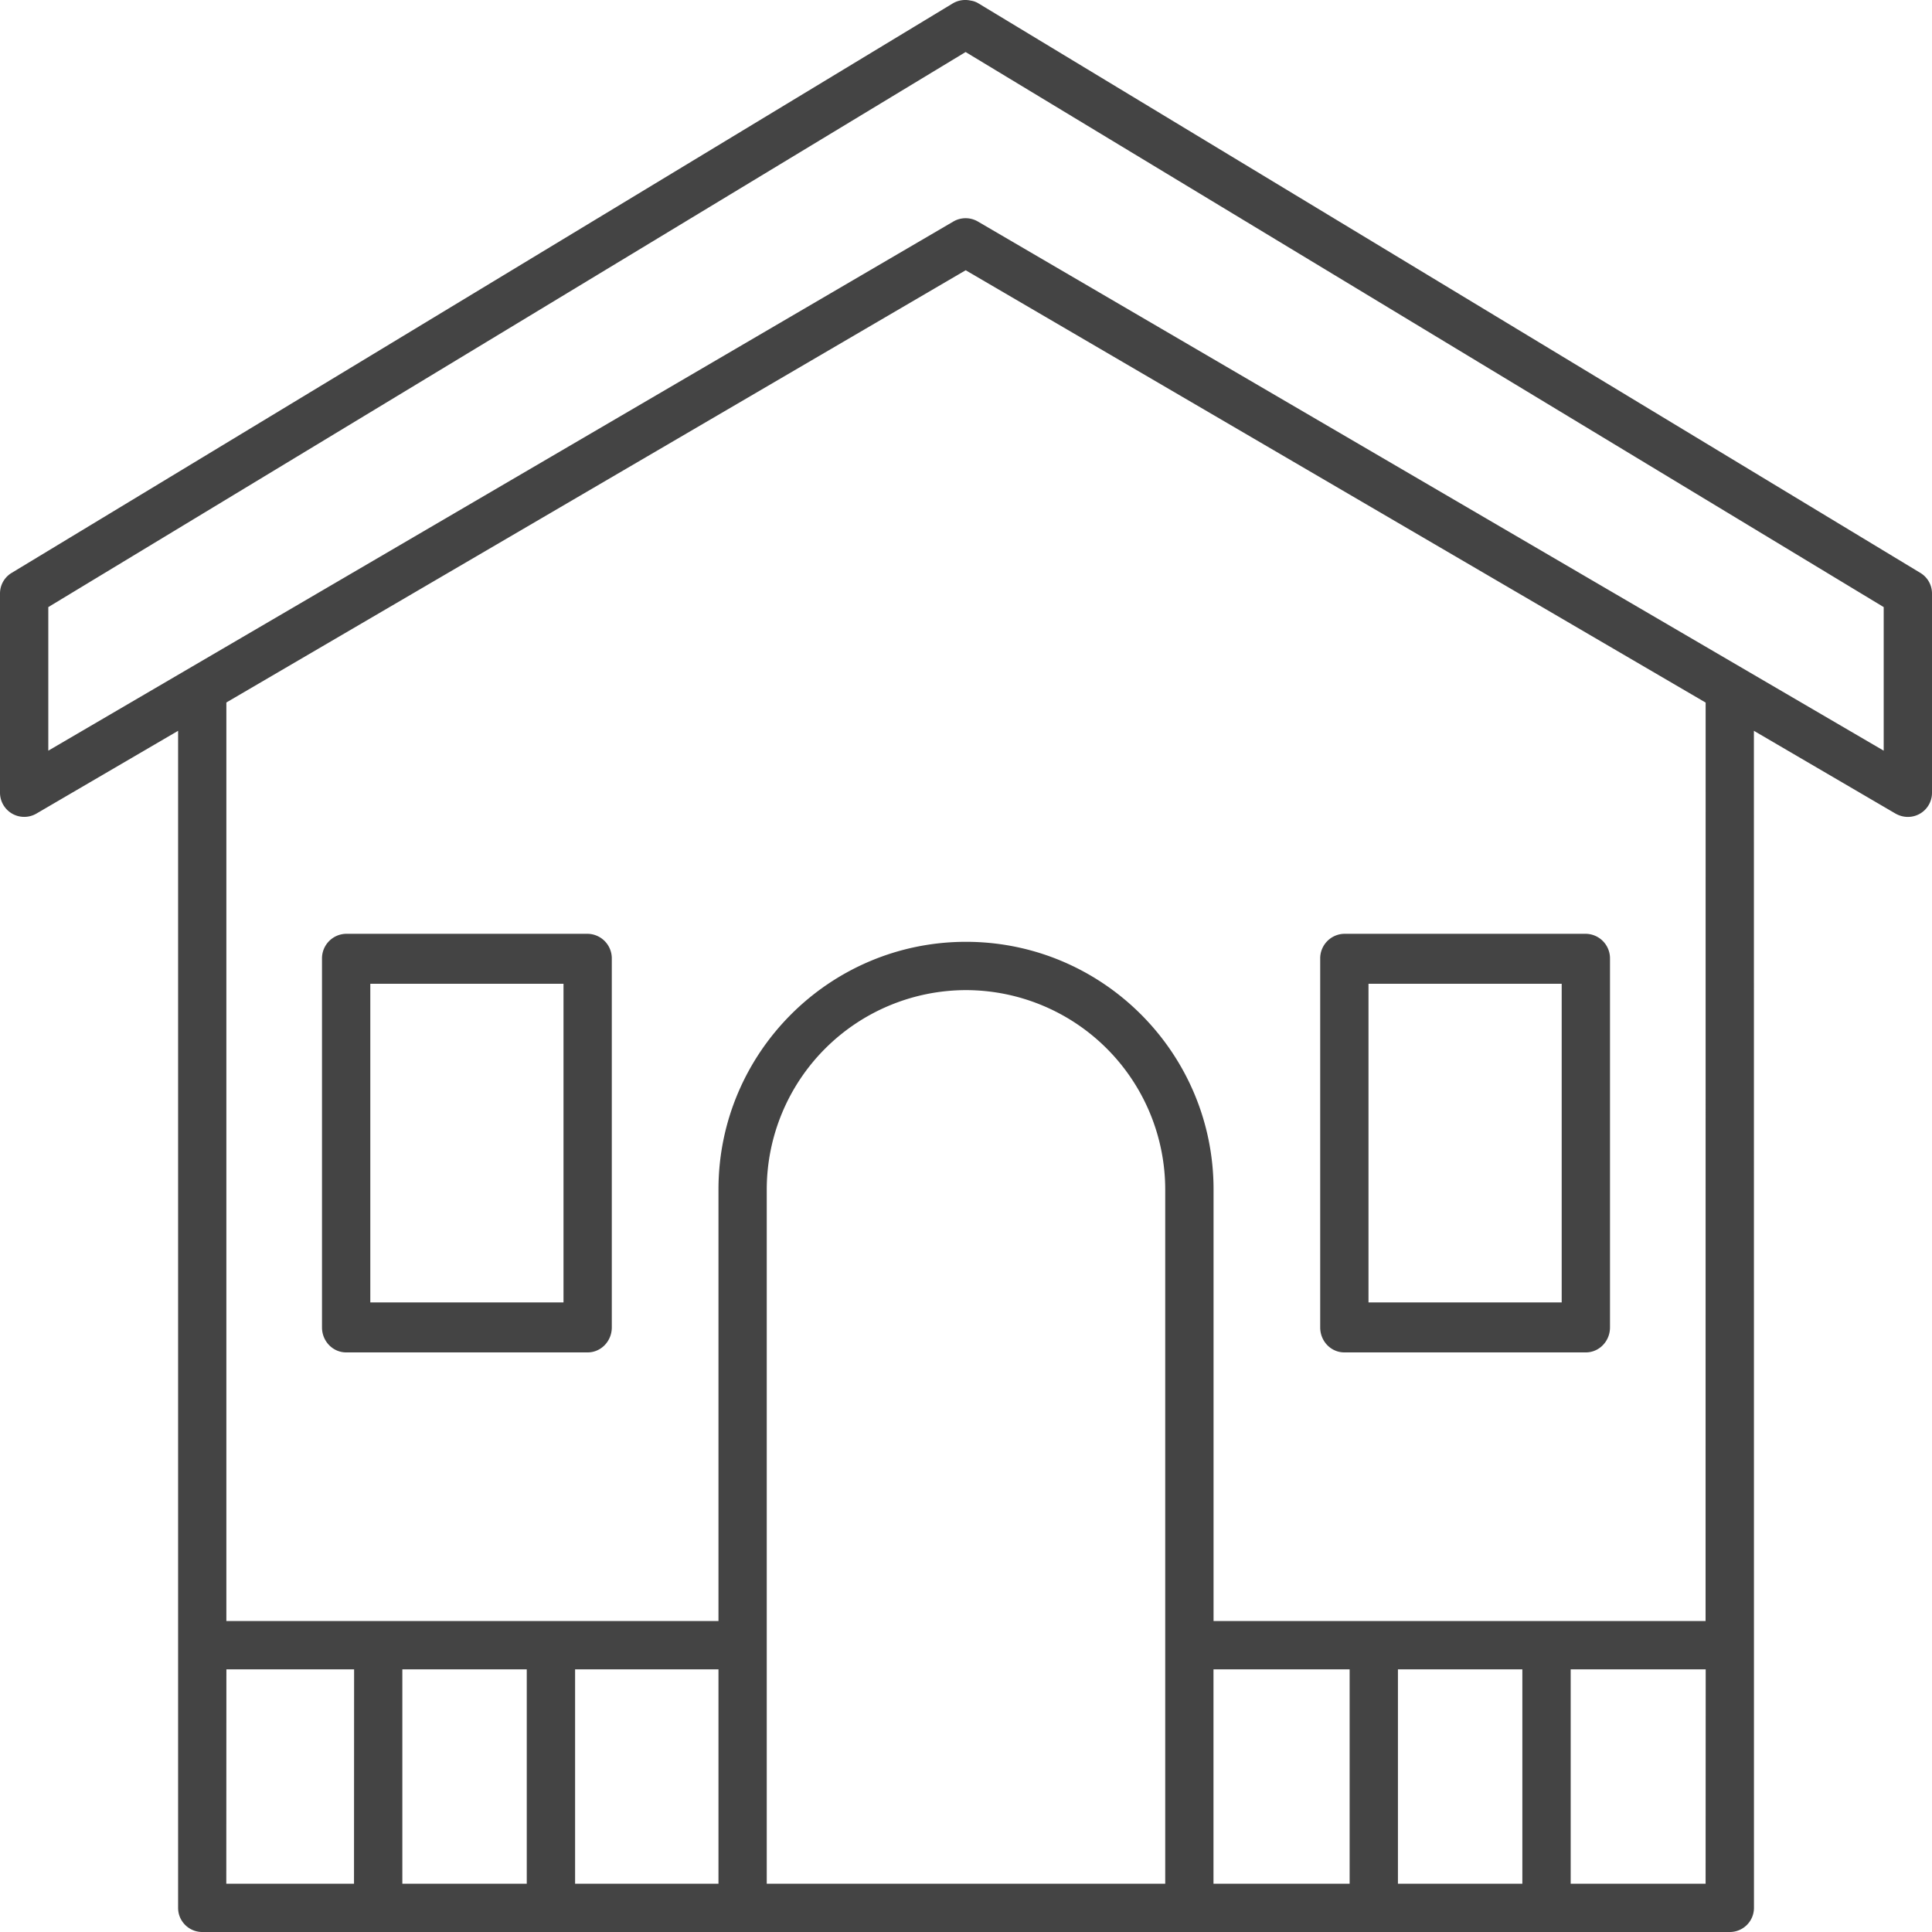 <svg width="60" height="60" xmlns="http://www.w3.org/2000/svg"><g fill="#444" fill-rule="evenodd"><path d="M59.637 17.791L30.39.107a.625.625 0 0 0-.243-.088.763.763 0 0 0-.56.088L.363 17.791a.746.746 0 0 0-.363.642v6.187a.752.752 0 0 0 1.13.647l4.401-2.571V59.25c0 .416.337.75.75.75h47.44a.75.75 0 0 0 .75-.75l-.002-36.554 4.4 2.572c.12.067.25.102.381.102a.748.748 0 0 0 .75-.75v-6.187a.746.746 0 0 0-.363-.642zM7.03 51.843h3.967l-.003 6.657H7.028l.003-6.657zm30.656 0h4.228V58.5h-4.228v-6.657zm9.592 0V58.5h-3.864v-6.657h3.864zM36.187 58.5H23.812V36.937A6.197 6.197 0 0 1 30 30.749a6.197 6.197 0 0 1 6.187 6.188V58.5zm-13.875 0H17.86v-6.657h4.453V58.5zm-5.953 0h-3.864v-6.657h3.864V58.5zm32.42 0v-6.657h4.193l-.003 6.657h-4.19zm4.19-8.157H37.688V36.937c0-4.24-3.449-7.688-7.688-7.688-4.24 0-7.687 3.449-7.687 7.688v13.406H7.03V21.816l22.96-13.423 22.98 13.426-.002 28.524zm5.531-27.03L30.366 6.878a.755.755 0 0 0-.756 0L1.5 23.313v-4.459L29.988 1.616 58.5 18.854v4.46z"/><path d="M18.25 29h-7.5a.763.763 0 0 0-.75.776v11.448c0 .43.337.776.75.776h7.5c.413 0 .75-.346.75-.776V29.776a.763.763 0 0 0-.75-.776zm-.75 11.448h-6v-9.896h6v9.896zM41.75 42h7.5c.413 0 .75-.346.75-.776V29.776a.763.763 0 0 0-.75-.776h-7.5a.763.763 0 0 0-.75.776v11.448c0 .43.334.776.75.776zm.75-11.448h6v9.896h-6v-9.896z"/></g></svg>
